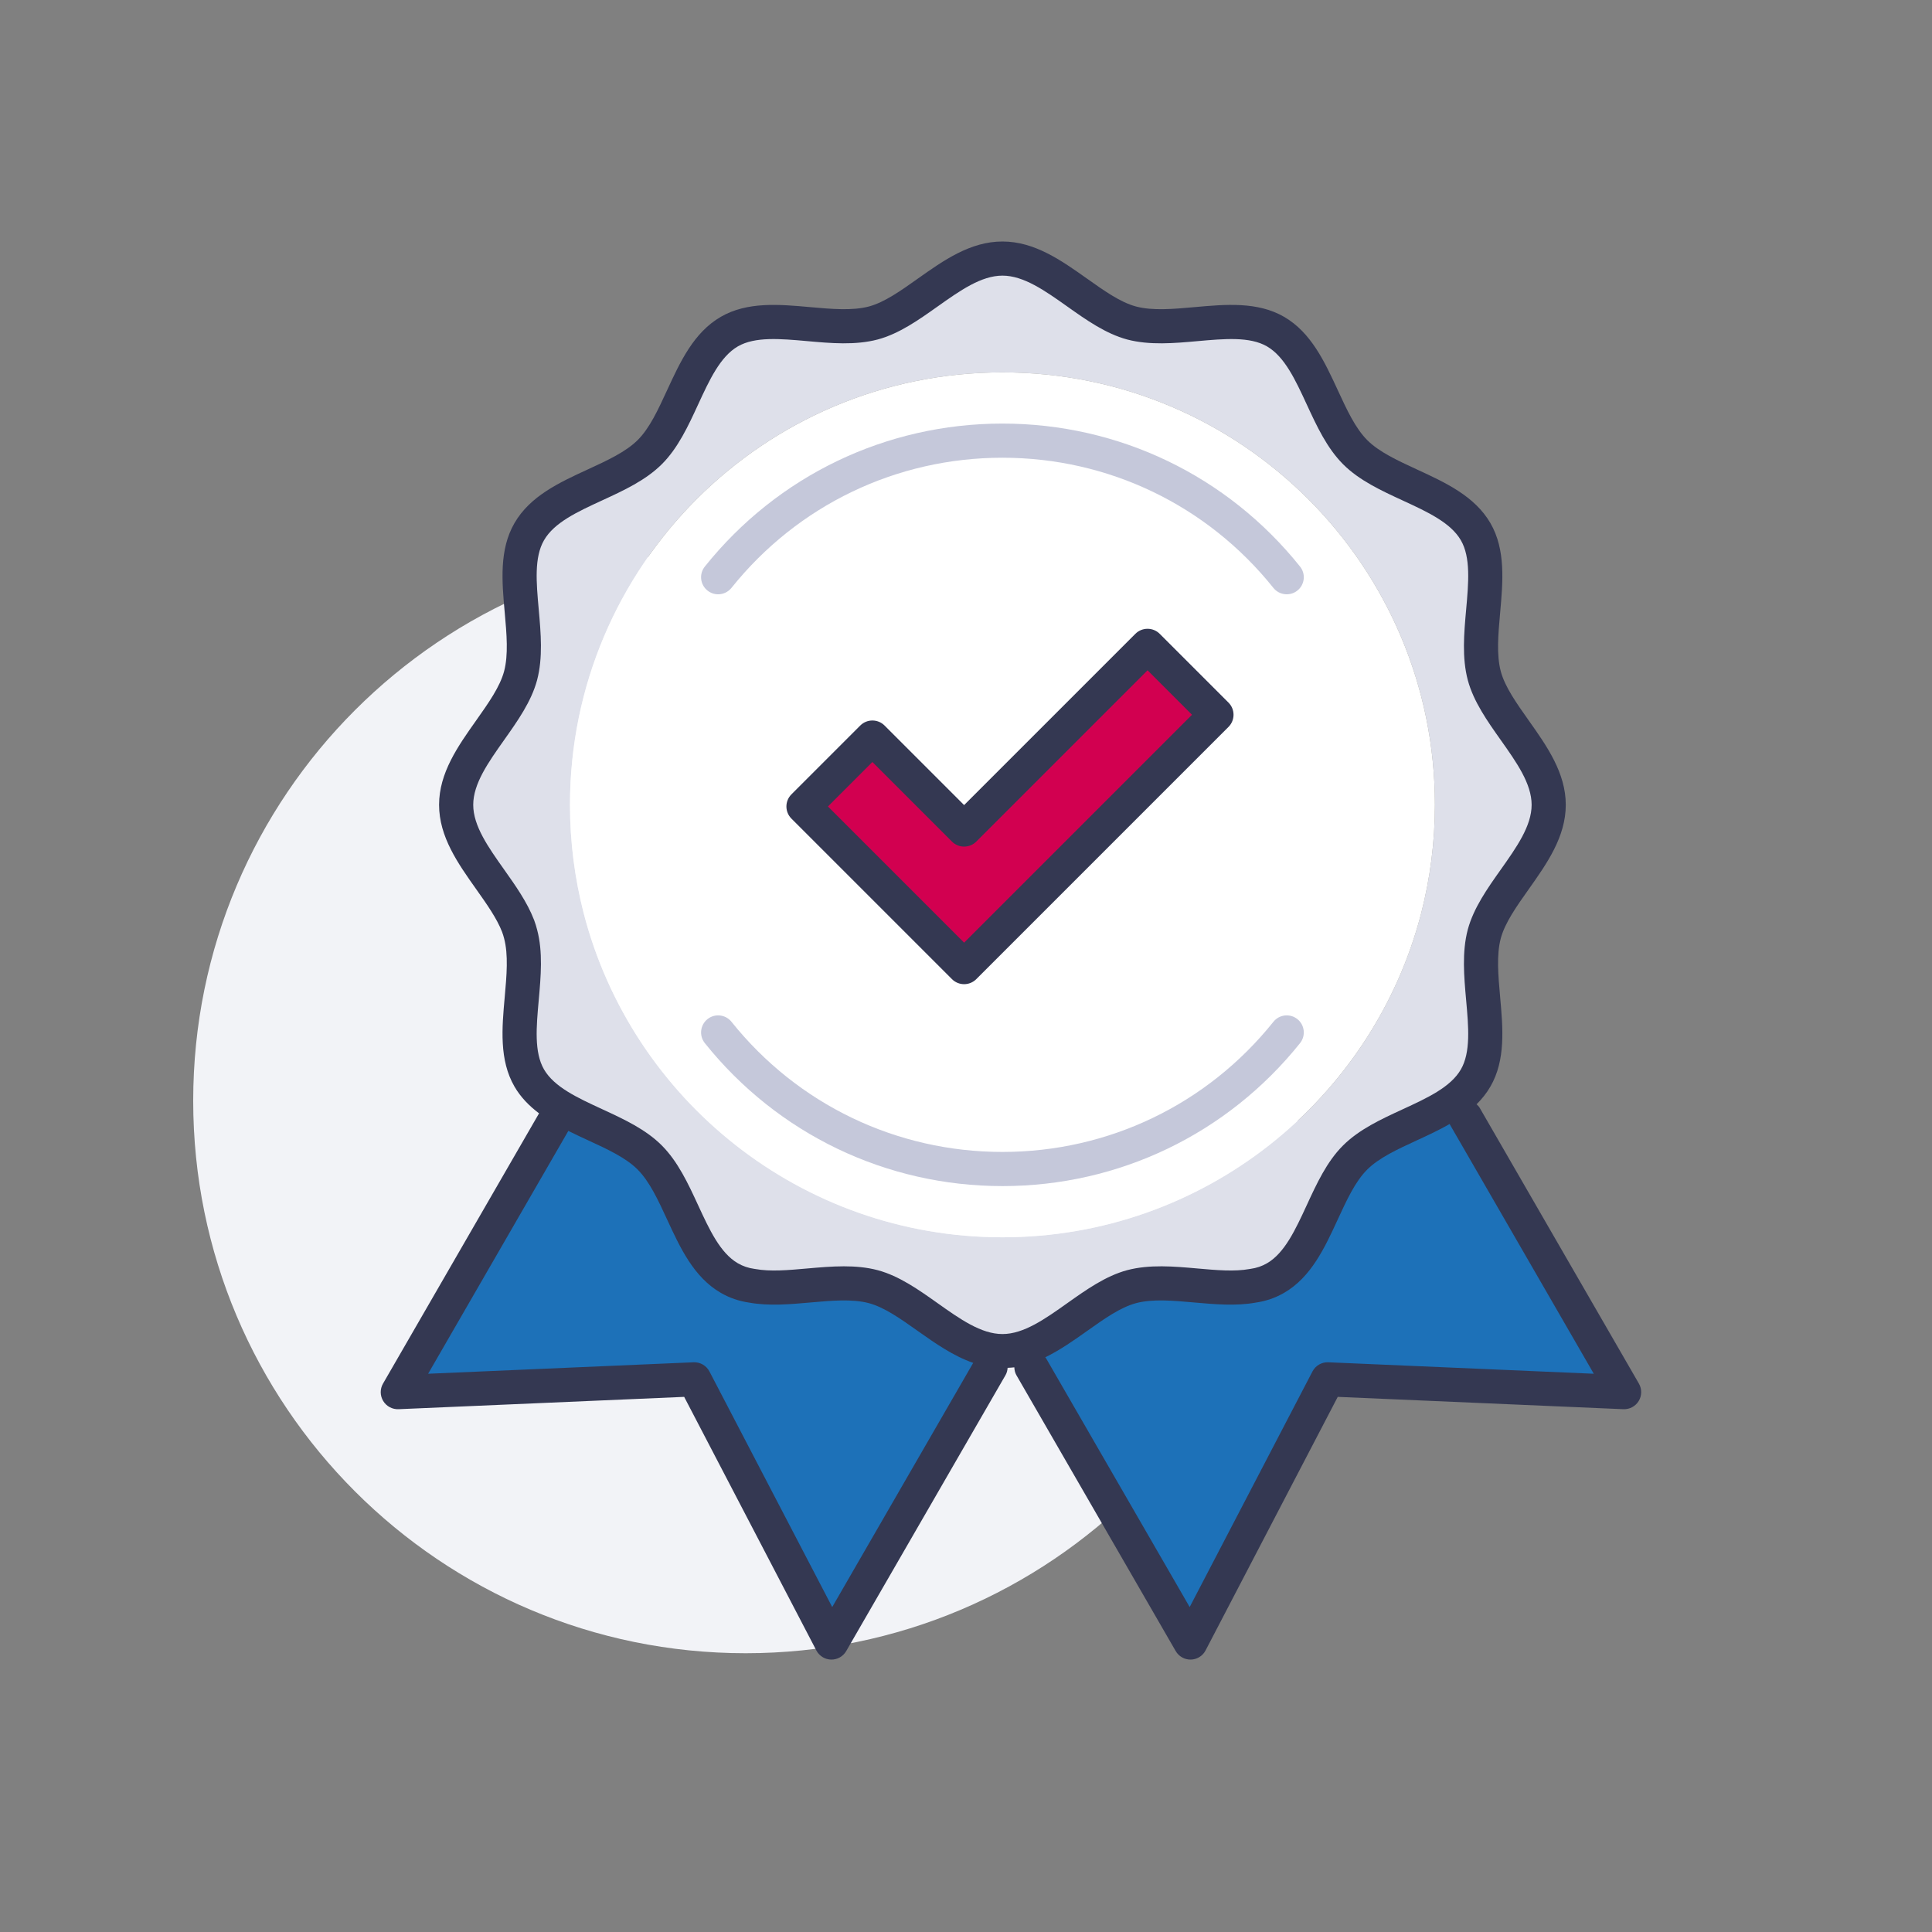 <?xml version="1.0" encoding="UTF-8"?>
<svg width="120px" height="120px" viewBox="0 0 120 120" version="1.1" xmlns="http://www.w3.org/2000/svg" xmlns:xlink="http://www.w3.org/1999/xlink">
    <rect x="0" y="0" width="120" height="120" fill="#808080" stroke="none"/>
    <title>02.Icons/Illustrative/Certificats logiciels</title>
    <g id="02.Icons/Illustrative/Certificats-logiciels" stroke="none" stroke-width="1" fill="none" fill-rule="evenodd">
        <path d="M80.625,68.372 C80.625,49.422 65.263,34.06 46.313,34.06 C27.362,34.06 12,49.422 12,68.372 C12,87.323 27.362,102.685 46.313,102.685 C65.263,102.685 80.625,87.323 80.625,68.372" id="Fill-1" fill="#F2F3F7"></path>
        <path d="M62.148,83.825 L59.419,88.552 L51.643,102.02 L43.124,85.673 L24.708,86.468 L32.484,73.001 L35.212,68.275 L35.22,68.262 C37.003,69.783 40.038,70.407 41.717,72.078 C43.671,74.04 44.137,78.095 46.659,79.551 C49.181,81.007 52.926,79.383 55.601,80.095 C57.875,80.706 59.935,83.023 62.155,83.814 L62.148,83.825 Z" id="Fill-1" fill="#1D71B8"></path>
        <path d="M63.437,83.825 L66.165,88.551 L73.942,102.02 L82.46,85.673 L100.876,86.468 L93.101,73.001 L90.372,68.274 L90.365,68.262 C88.582,69.783 85.547,70.407 83.868,72.078 C81.914,74.04 81.448,78.095 78.926,79.551 C76.404,81.007 72.658,79.383 69.984,80.095 C67.709,80.706 65.65,83.023 63.429,83.814 L63.437,83.825 Z" id="Fill-3" fill="#1D71B8"></path>
        <path d="M62.263,76.851 C49.752,76.851 39.234,68.284 36.25,56.706 L36.25,56.706 C35.699,54.557 35.402,52.309 35.402,49.991 C35.402,35.16 47.433,23.129 62.263,23.129 C77.094,23.129 89.125,35.16 89.125,49.991 C89.125,52.307 88.827,54.555 88.276,56.705 L88.276,56.705 C85.294,68.284 74.775,76.851 62.263,76.851 M92.192,58.006 C92.913,55.335 96.192,52.888 96.192,49.991 C96.192,47.093 92.913,44.647 92.192,41.974 C91.457,39.203 93.055,35.442 91.655,33.026 C90.227,30.564 86.169,30.084 84.176,28.091 C82.169,26.084 81.688,22.026 79.228,20.599 C76.811,19.198 73.065,20.797 70.279,20.061 C67.607,19.341 65.175,16.06 62.263,16.06 C59.35,16.06 56.919,19.341 54.248,20.061 C51.475,20.797 47.715,19.198 45.298,20.599 C42.838,22.026 42.358,26.084 40.364,28.076 C38.356,30.084 34.3,30.552 32.871,33.026 C31.471,35.442 33.069,39.189 32.334,41.974 C31.613,44.647 28.333,47.093 28.333,49.991 C28.333,52.704 31.217,55.022 32.179,57.511 L32.179,57.511 C32.235,57.667 32.292,57.837 32.334,58.006 C33.069,60.776 31.472,64.537 32.871,66.955 C34.3,69.415 38.357,69.895 40.35,71.889 C42.358,73.897 42.838,77.954 45.298,79.382 C45.736,79.637 46.203,79.791 46.713,79.862 C49.017,80.287 51.957,79.311 54.248,79.919 C56.919,80.641 59.351,83.919 62.263,83.919 C65.176,83.919 67.607,80.641 70.28,79.919 C72.555,79.311 75.496,80.287 77.815,79.862 C78.324,79.791 78.79,79.637 79.228,79.382 C81.688,77.954 82.169,73.897 84.163,71.903 C86.169,69.895 90.227,69.429 91.655,66.955 C93.055,64.537 91.457,60.791 92.192,58.006" id="Fill-5" fill="#DEE0EA"></path>
        <path d="M62.263,76.851 C49.752,76.851 39.233,68.283 36.25,56.706 C35.7,54.556 35.402,52.308 35.402,49.99 C35.402,35.16 47.433,23.129 62.263,23.129 C77.094,23.129 89.125,35.16 89.125,49.99 C89.125,52.308 88.827,54.556 88.277,56.706 C85.294,68.283 74.775,76.851 62.263,76.851" id="Fill-7" fill="#FFFFFF"></path>
        <path d="M62.263,73.67 C55.033,73.67 48.296,70.433 43.778,64.79 C43.412,64.333 43.487,63.666 43.943,63.299 C44.4,62.933 45.067,63.008 45.433,63.465 C49.546,68.603 55.681,71.549 62.263,71.549 C68.845,71.549 74.98,68.603 79.094,63.465 C79.459,63.008 80.126,62.933 80.584,63.299 C81.041,63.666 81.114,64.333 80.749,64.79 C76.231,70.433 69.493,73.67 62.263,73.67 M44.605,36.913 C44.372,36.913 44.139,36.837 43.943,36.68 C43.485,36.314 43.412,35.647 43.778,35.19 C48.296,29.546 55.033,26.309 62.263,26.309 C69.492,26.309 76.231,29.546 80.748,35.19 C81.114,35.647 81.041,36.314 80.584,36.68 C80.126,37.046 79.459,36.972 79.093,36.515 C74.98,31.377 68.845,28.43 62.263,28.43 C55.68,28.43 49.546,31.377 45.433,36.514 C45.223,36.776 44.915,36.913 44.605,36.913" id="Fill-9" fill="#C5C8DA"></path>
        <path d="M82.506,84.614 C82.094,84.596 81.711,84.819 81.52,85.183 L73.893,99.817 L64.966,84.354 C64.954,84.334 64.935,84.323 64.923,84.305 C65.831,83.862 66.686,83.262 67.523,82.668 C68.585,81.914 69.589,81.202 70.553,80.943 C71.582,80.668 72.845,80.781 74.183,80.9 C75.451,81.012 76.761,81.128 77.983,80.909 C78.631,80.816 79.213,80.616 79.761,80.299 C81.439,79.324 82.28,77.502 83.092,75.74 C83.65,74.53 84.177,73.387 84.912,72.652 C85.652,71.912 86.798,71.385 88.01,70.826 C88.699,70.509 89.395,70.186 90.047,69.811 C90.056,69.828 90.056,69.846 90.064,69.862 L98.993,85.326 L82.506,84.614 Z M51.691,99.817 L44.064,85.183 C43.874,84.819 43.49,84.596 43.078,84.614 L26.592,85.326 L35.3,70.243 C35.7,70.443 36.108,70.633 36.512,70.819 C37.722,71.376 38.866,71.904 39.6,72.638 C40.343,73.381 40.874,74.528 41.435,75.745 C42.248,77.505 43.09,79.326 44.765,80.298 C45.313,80.616 45.895,80.816 46.543,80.909 C47.757,81.128 49.064,81.013 50.328,80.9 C51.67,80.781 52.937,80.668 53.971,80.942 C54.936,81.202 55.94,81.914 57.003,82.668 C58.095,83.442 59.214,84.224 60.447,84.651 L51.691,99.817 Z M33.362,57.749 C33.318,57.568 33.256,57.371 33.175,57.147 C33.173,57.142 33.17,57.136 33.167,57.129 C32.743,56.03 32.016,55.005 31.314,54.013 C30.326,52.618 29.393,51.301 29.393,49.99 C29.393,48.675 30.325,47.358 31.312,45.963 C32.141,44.792 32.999,43.582 33.359,42.244 C33.729,40.844 33.593,39.323 33.462,37.855 C33.312,36.192 33.171,34.623 33.79,33.555 C34.426,32.45 35.873,31.784 37.403,31.079 C38.732,30.467 40.105,29.835 41.114,28.826 C42.116,27.824 42.749,26.453 43.36,25.127 C44.065,23.598 44.732,22.153 45.829,21.515 C46.896,20.898 48.47,21.039 50.136,21.187 C51.604,21.319 53.124,21.455 54.524,21.084 C55.854,20.725 57.062,19.869 58.23,19.041 C59.624,18.054 60.94,17.12 62.263,17.12 C63.586,17.12 64.903,18.054 66.296,19.041 C67.464,19.869 68.672,20.725 70.008,21.086 C71.409,21.455 72.929,21.319 74.397,21.187 C76.06,21.039 77.63,20.898 78.695,21.515 C79.792,22.152 80.459,23.596 81.166,25.124 C81.781,26.455 82.417,27.83 83.426,28.84 C84.429,29.842 85.799,30.475 87.125,31.086 C88.655,31.792 90.1,32.459 90.737,33.556 C91.355,34.623 91.214,36.196 91.065,37.863 C90.933,39.332 90.797,40.851 91.169,42.25 C91.528,43.582 92.384,44.792 93.213,45.963 C94.2,47.358 95.132,48.675 95.132,49.99 C95.132,51.303 94.2,52.62 93.213,54.015 C92.384,55.186 91.528,56.396 91.167,57.735 C90.797,59.136 90.933,60.655 91.065,62.125 C91.214,63.786 91.354,65.357 90.737,66.425 C90.099,67.528 88.654,68.194 87.123,68.9 C85.794,69.512 84.421,70.145 83.413,71.153 C82.41,72.154 81.778,73.526 81.167,74.851 C80.46,76.381 79.793,77.827 78.695,78.464 C78.384,78.645 78.048,78.76 77.668,78.812 C77.653,78.814 77.639,78.816 77.624,78.819 C76.678,78.992 75.558,78.893 74.371,78.787 C72.909,78.657 71.395,78.524 70.002,78.895 C68.672,79.254 67.464,80.11 66.296,80.938 C64.903,81.927 63.586,82.86 62.263,82.86 C60.94,82.86 59.624,81.927 58.23,80.938 C57.062,80.11 55.854,79.254 54.519,78.894 C53.839,78.714 53.132,78.653 52.416,78.653 C51.66,78.653 50.894,78.721 50.141,78.787 C48.958,78.893 47.841,78.992 46.904,78.819 C46.888,78.816 46.873,78.814 46.857,78.812 C46.478,78.76 46.143,78.645 45.83,78.464 C44.734,77.828 44.066,76.384 43.36,74.855 C42.746,73.525 42.109,72.148 41.099,71.139 C40.097,70.136 38.726,69.504 37.401,68.892 C35.872,68.187 34.425,67.52 33.789,66.423 C33.171,65.355 33.312,63.783 33.462,62.117 C33.593,60.648 33.729,59.129 33.362,57.749 L33.362,57.749 Z M101.796,85.938 L91.902,68.802 C91.852,68.716 91.781,68.654 91.713,68.588 C92.041,68.263 92.334,67.901 92.573,67.486 C93.527,65.836 93.349,63.853 93.177,61.935 C93.057,60.588 92.942,59.317 93.216,58.282 C93.477,57.314 94.19,56.306 94.945,55.241 C96.08,53.637 97.253,51.979 97.253,49.99 C97.253,48.002 96.08,46.342 94.945,44.739 C94.19,43.672 93.477,42.665 93.217,41.703 C92.942,40.668 93.057,39.397 93.177,38.052 C93.349,36.13 93.527,34.142 92.572,32.491 C91.598,30.814 89.775,29.973 88.013,29.161 C86.803,28.602 85.661,28.075 84.926,27.341 C84.183,26.599 83.653,25.45 83.092,24.234 C82.277,22.473 81.437,20.654 79.759,19.68 C78.111,18.725 76.128,18.903 74.209,19.075 C72.862,19.196 71.59,19.311 70.555,19.036 C69.589,18.776 68.585,18.064 67.523,17.31 C65.919,16.174 64.262,15 62.263,15 C60.265,15 58.606,16.174 57.003,17.31 C55.94,18.064 54.936,18.776 53.975,19.035 C52.942,19.31 51.67,19.196 50.325,19.076 C48.403,18.903 46.416,18.725 44.766,19.681 C43.088,20.655 42.247,22.477 41.434,24.239 C40.876,25.449 40.35,26.592 39.615,27.326 C38.873,28.067 37.729,28.595 36.515,29.154 C34.751,29.966 32.927,30.806 31.954,32.492 C30.999,34.142 31.177,36.125 31.349,38.044 C31.47,39.391 31.583,40.662 31.31,41.698 C31.049,42.665 30.336,43.672 29.582,44.739 C28.447,46.342 27.272,48.002 27.272,49.99 C27.272,51.977 28.448,53.635 29.585,55.24 C30.237,56.162 30.856,57.034 31.186,57.884 C31.239,58.031 31.279,58.157 31.309,58.277 C31.583,59.31 31.47,60.582 31.349,61.927 C31.177,63.85 30.999,65.836 31.954,67.487 C32.344,68.16 32.876,68.695 33.481,69.152 L23.79,85.938 C23.596,86.272 23.6,86.687 23.802,87.019 C24.002,87.349 24.367,87.544 24.755,87.528 L42.495,86.762 L50.703,102.509 C50.798,102.692 50.942,102.838 51.114,102.938 C51.265,103.026 51.44,103.076 51.62,103.08 C52.008,103.088 52.368,102.884 52.561,102.549 L62.454,85.414 C62.538,85.269 62.574,85.114 62.585,84.958 C62.724,84.949 62.865,84.947 63.002,84.928 C63.008,85.094 63.041,85.259 63.13,85.414 L73.023,102.549 C73.217,102.884 73.578,103.088 73.964,103.08 C74.145,103.076 74.319,103.026 74.472,102.938 C74.643,102.838 74.786,102.692 74.881,102.509 L83.09,86.762 L100.83,87.528 C101.217,87.544 101.583,87.349 101.783,87.019 C101.984,86.687 101.988,86.272 101.796,85.938 L101.796,85.938 Z" id="Fill-11" fill="#343852"></path>
        <polygon id="Fill-14" fill="#D20050" points="75.548 44.395 59.883 60.061 49.914 50.092 54.187 45.819 59.883 51.516 71.276 40.123"></polygon>
        <path d="M59.883,61.129 C59.61,61.129 59.336,61.024 59.128,60.816 L49.159,50.847 C48.741,50.429 48.741,49.754 49.159,49.337 L53.432,45.064 C53.848,44.647 54.525,44.647 54.942,45.064 L59.883,50.005 L70.521,39.367 C70.937,38.951 71.614,38.951 72.031,39.367 L76.304,43.64 C76.721,44.057 76.721,44.733 76.304,45.15 L60.639,60.816 C60.43,61.024 60.157,61.129 59.883,61.129 L59.883,61.129 Z M51.425,50.092 L59.883,58.55 L74.038,44.395 L71.276,41.633 L60.639,52.272 C60.222,52.688 59.545,52.688 59.128,52.272 L54.186,47.33 L51.425,50.092 Z" id="Fill-16" fill="#343852"></path>
    </g>
</svg>
